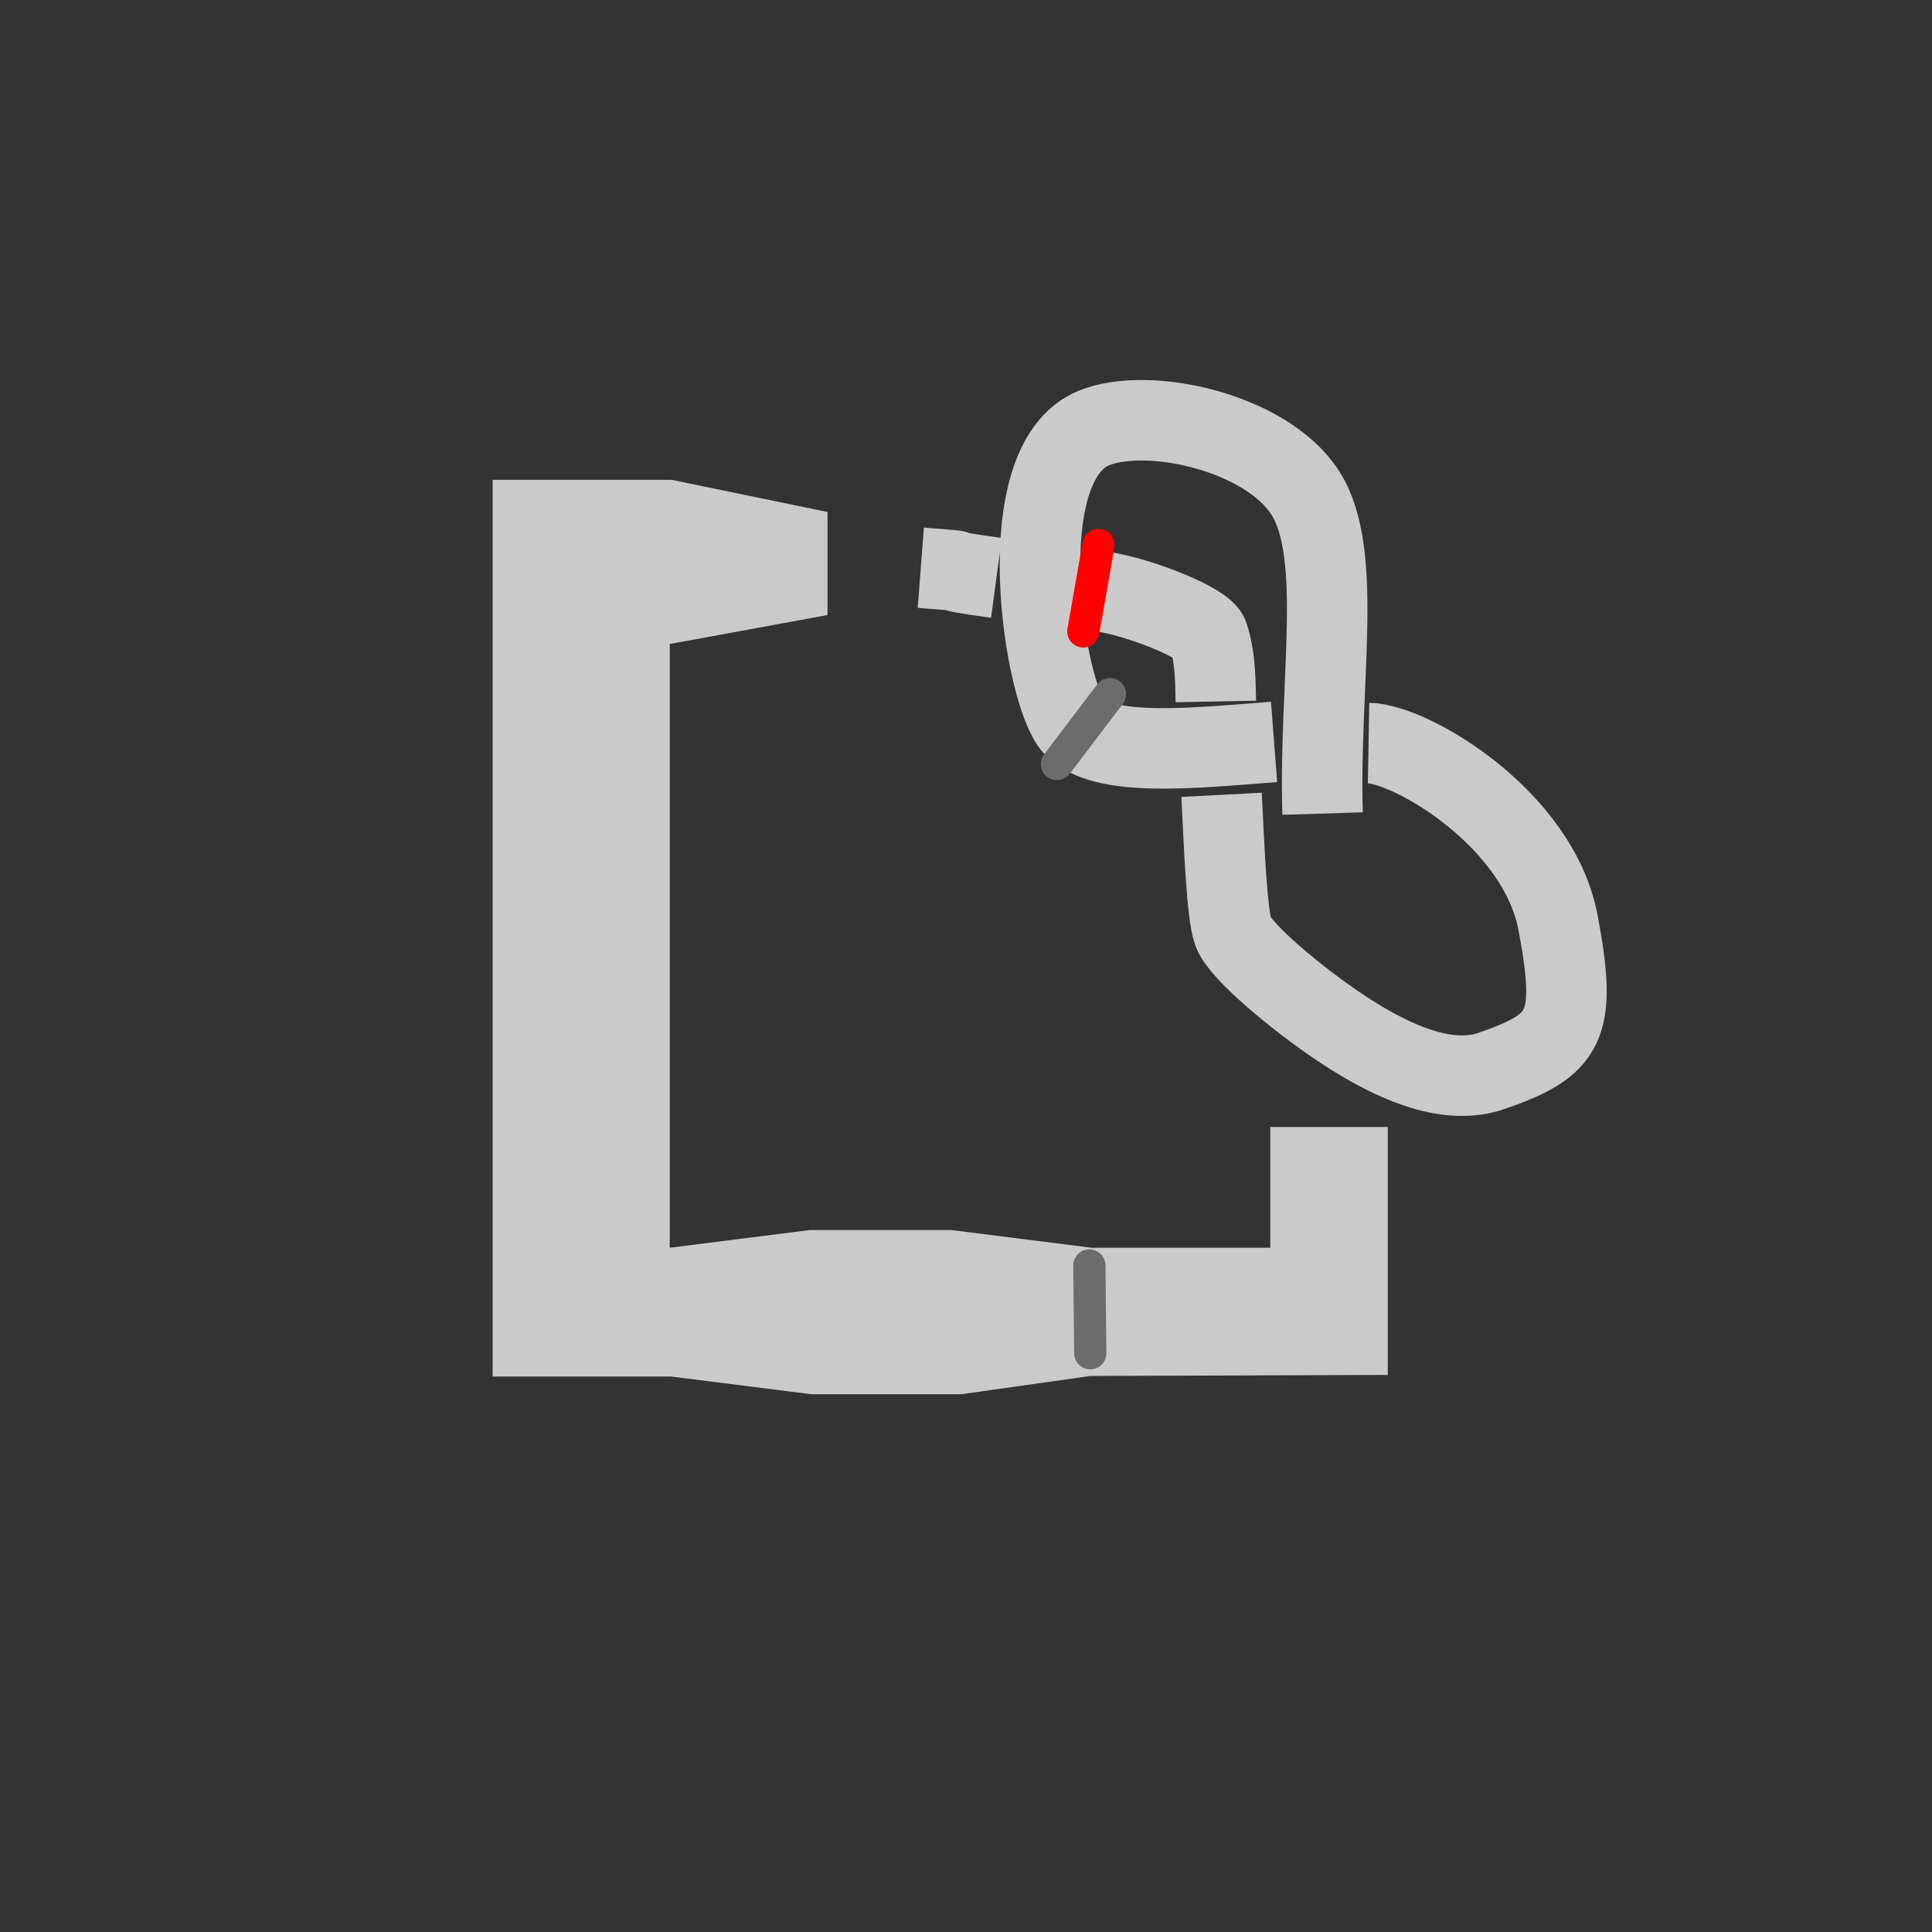 <?xml version="1.0" encoding="UTF-8" standalone="no"?>
<svg
   xmlns:dc="http://purl.org/dc/elements/1.1/"
   xmlns:cc="http://creativecommons.org/ns#"
   xmlns:rdf="http://www.w3.org/1999/02/22-rdf-syntax-ns#"
   xmlns:svg="http://www.w3.org/2000/svg"
   xmlns="http://www.w3.org/2000/svg"
   xmlns:sodipodi="http://sodipodi.sourceforge.net/DTD/sodipodi-0.dtd"
   xmlns:inkscape="http://www.inkscape.org/namespaces/inkscape"
   width="600"
   height="600"
   viewBox="0 0 158.75 158.75"
   version="1.1"
   id="svg8"
   inkscape:version="1.0.2-2 (e86c870879, 2021-01-15)"
   sodipodi:docname="minimap 14.svg"
   inkscape:export-filename="C:\Users\User\learning and possibly a game\Assets\Sprites\Minimaps\minimap14.png"
   inkscape:export-xdpi="96"
   inkscape:export-ydpi="96">
  <rect x="0" y="0" width="158.75" height="158.75" fill="#333333" stroke="none"/>
  <defs
     id="defs2" />
  <sodipodi:namedview
     id="base"
     pagecolor="#ffffff"
     bordercolor="#000000"
     borderopacity="1"
     inkscape:pageopacity="0.0"
     inkscape:pageshadow="2"
     inkscape:zoom="1"
     inkscape:cx="245.22135"
     inkscape:cy="301.76509"
     inkscape:document-units="px"
     inkscape:current-layer="layer1"
     showgrid="false"
     units="px"
     borderlayer="true"
     inkscape:pagecheckerboard="true"
     inkscape:window-width="1600"
     inkscape:window-height="877"
     inkscape:window-x="-8"
     inkscape:window-y="-8"
     inkscape:window-maximized="1"
     inkscape:document-rotation="0" />
  <g
     inkscape:label="Layer 1"
     inkscape:groupmode="layer"
     id="layer1"
     transform="translate(0,-138.25)">
    <path
       style="fill:none;stroke:#ffffff;stroke-width:6.615;stroke-linecap:butt;stroke-linejoin:miter;stroke-miterlimit:4;stroke-dasharray:none;stroke-opacity:0.741"
       d="m 75.661,184.897 c 5.551,0.43 0,0 6.214,0.835 m 8.7,1.123 c 3.369,0.546 8.374,2.618 8.708,3.631 0.526,1.595 0.58,3.192 0.623,5.403 m 0.468,7.671 c 0.217,4.176 0.42,9.827 0.964,11.284 0.592,1.586 5.154,5.42 8.821,7.869 4.732,3.159 9.03,4.715 12.439,3.521 6.052,-2.119 7.044,-3.594 5.424,-12.171 -1.62,-8.577 -12.08,-14.698 -15.569,-14.759 m -7.764,-0.093 c -6.6,0.508 -14.044,1.326 -16.47,-1.284 -2.426,-2.61 -5.455,-21.594 1.657,-24.504 4.464,-1.826 14.178,0.336 17.376,5.323 3.199,4.986 1.094,15.622 1.423,26.354"
       id="path1389"
       inkscape:connector-curvature="0"
       sodipodi:nodetypes="cccsccssszcczszc" />
    <path
       style="fill:none;stroke:#ff0101;stroke-width:2.646;stroke-linecap:round;stroke-linejoin:miter;stroke-miterlimit:4;stroke-dasharray:none;stroke-opacity:1"
       d="m 89.014,190.133 1.251,-7.106"
       id="path4531"
       inkscape:connector-curvature="0" />
    <path
       inkscape:connector-curvature="0"
       id="path4533"
       d="M 91.21,195.285 86.847,201.032"
       style="fill:none;fill-opacity:1;stroke:#6c6c6c;stroke-width:2.646;stroke-linecap:round;stroke-linejoin:miter;stroke-miterlimit:4;stroke-dasharray:none;stroke-opacity:1" />
    <path
       style="fill:#ffffff;stroke:none;stroke-width:0.265px;stroke-linecap:butt;stroke-linejoin:miter;stroke-opacity:1;fill-opacity:0.741"
       d="m 104.378,230.854 v 9.922 H 89.694 L 78.184,239.321 H 66.543 l -11.509,1.455 v -49.609 l 12.965,-2.381 v -8.467 L 55.166,177.673 H 40.481 v 73.686 h 14.684 l 11.509,1.455 h 12.303 l 10.63,-1.503 24.427,-0.084 v -20.373 z"
       id="path1446"
       sodipodi:nodetypes="ccccccccccccccccccc" />
    <path
       style="fill:none;fill-opacity:1;stroke:#6c6c6c;stroke-width:2.646;stroke-linecap:round;stroke-linejoin:miter;stroke-miterlimit:4;stroke-dasharray:none;stroke-opacity:1"
       d="m 89.511,242.232 0.078,7.215"
       id="path4535"
       inkscape:connector-curvature="0" />
  </g>
</svg>
